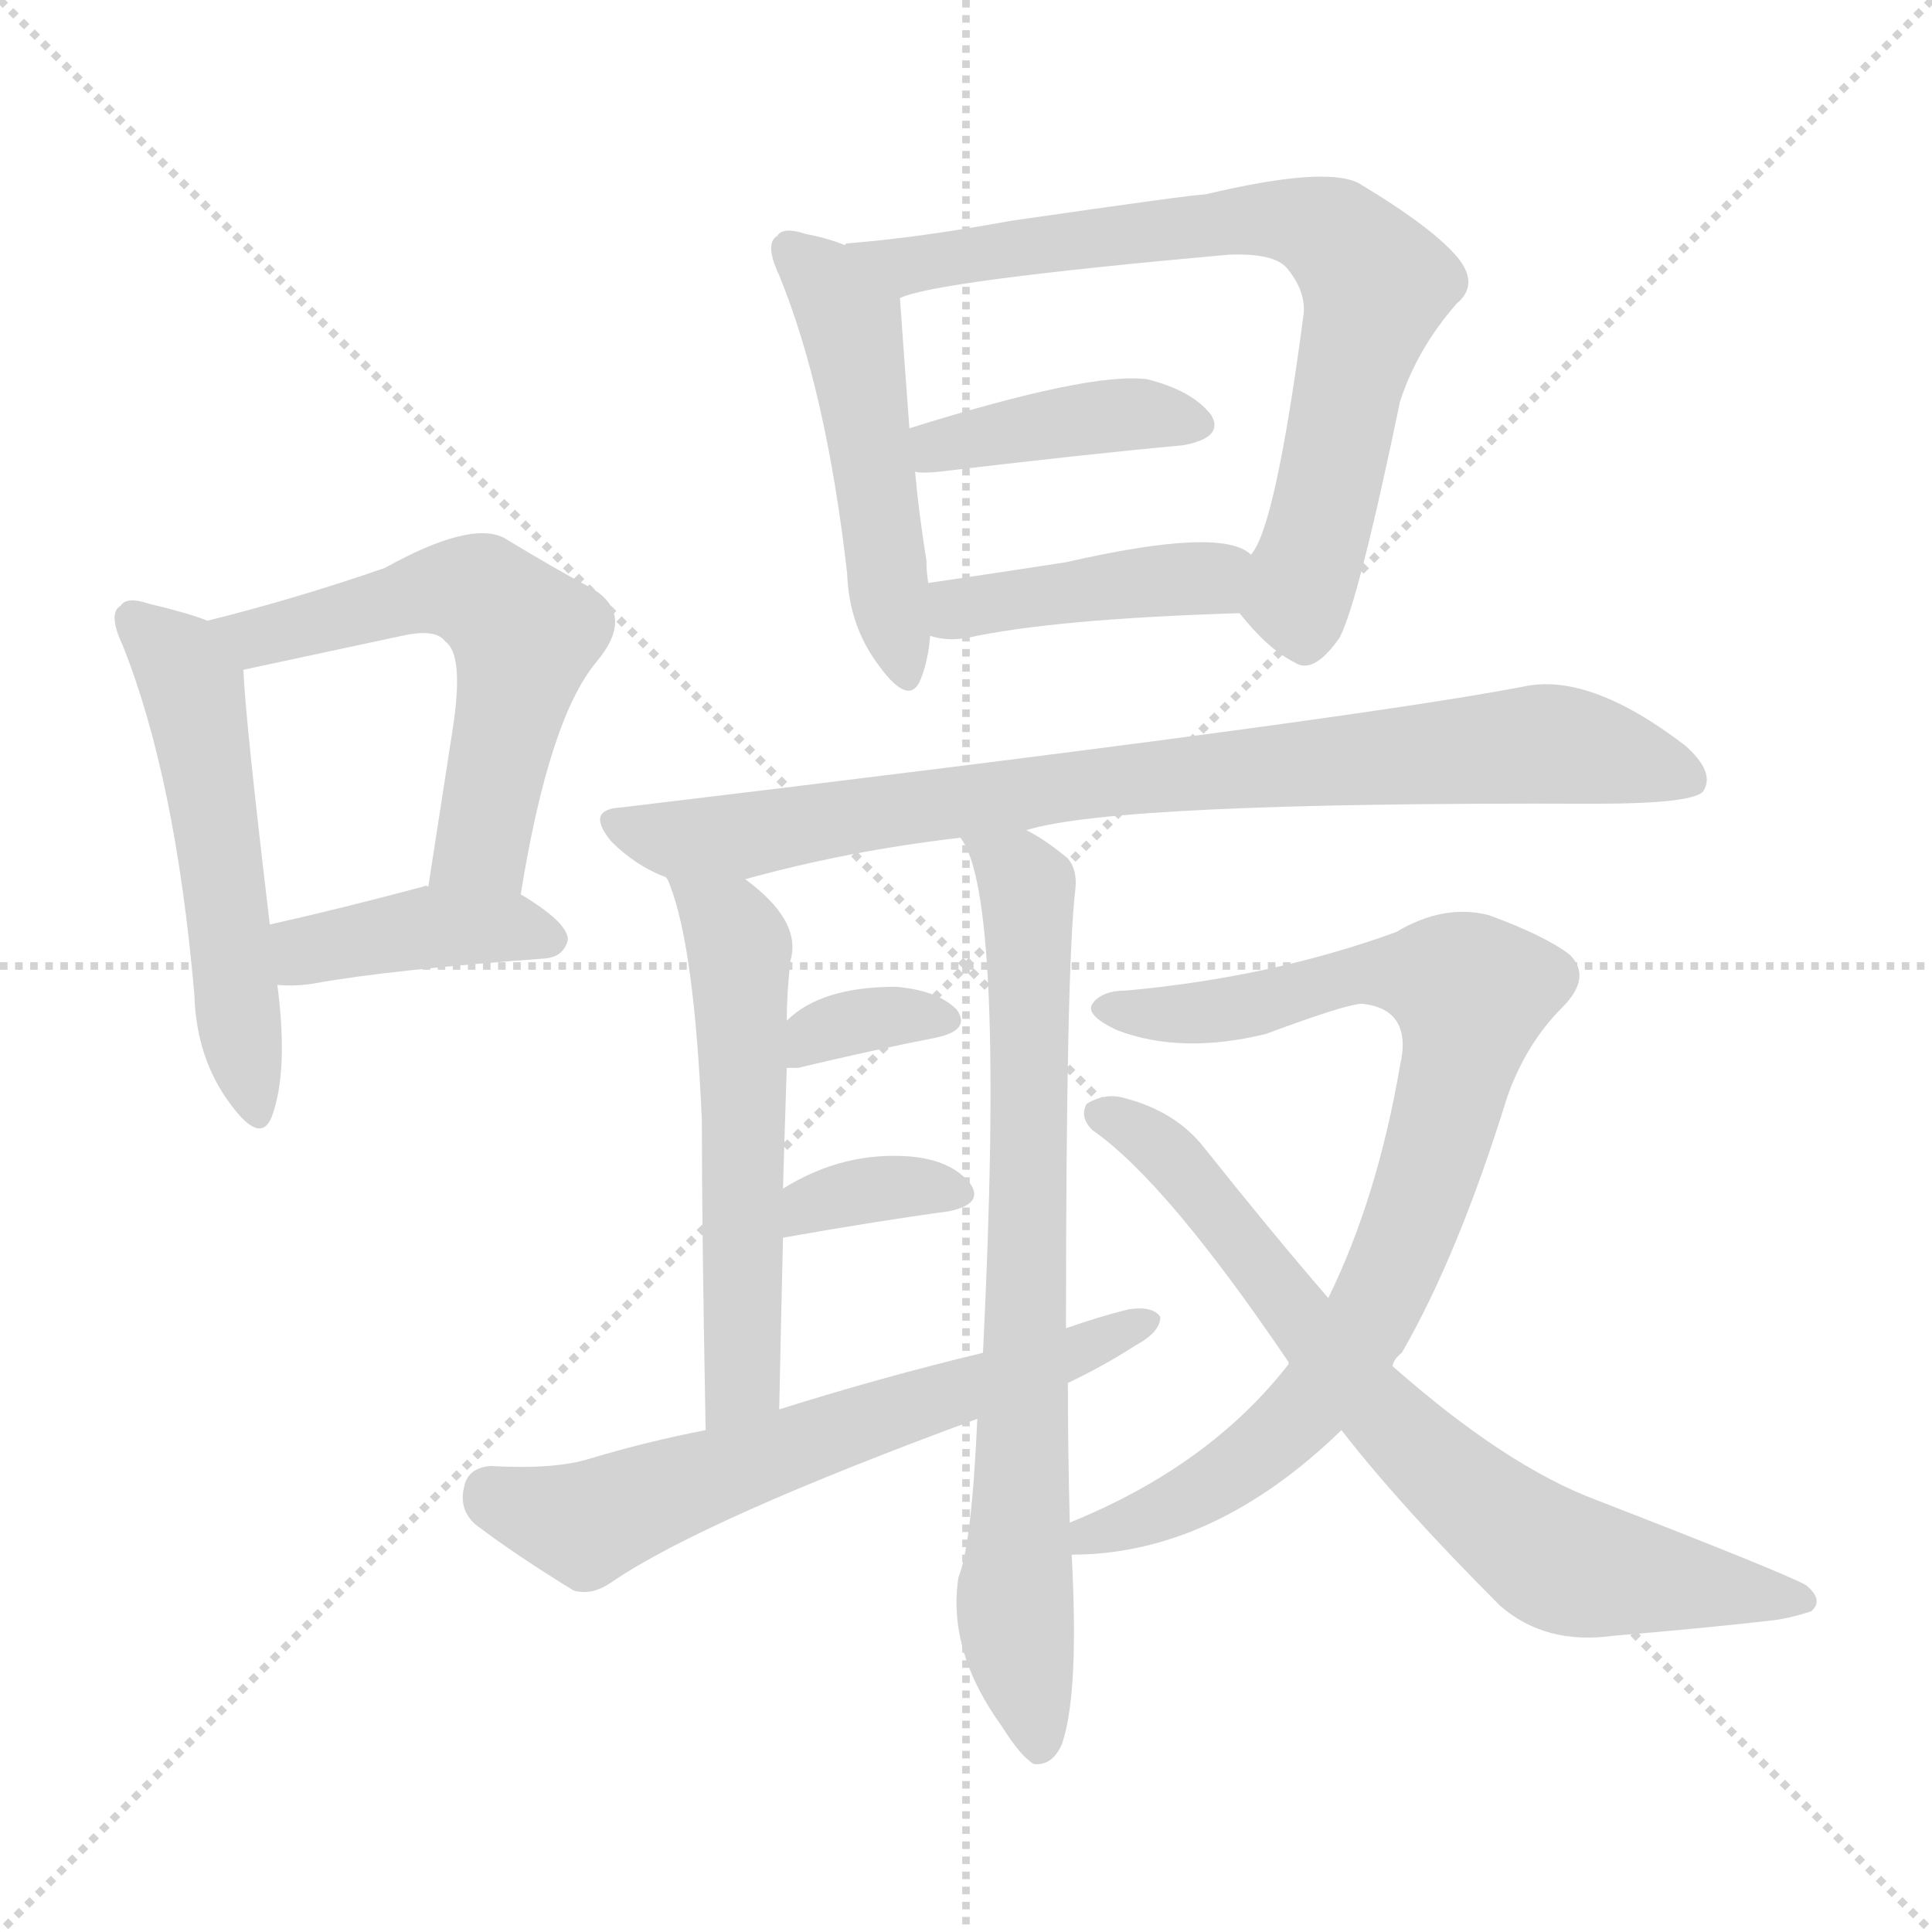 <svg version="1.1" viewBox="0 0 1024 1024" xmlns="http://www.w3.org/2000/svg">
  <g stroke="lightgray" stroke-dasharray="1,1" stroke-width="1" transform="scale(4, 4)">
    <line x1="0" y1="0" x2="256" y2="256"></line>
    <line x1="256" y1="0" x2="0" y2="256"></line>
    <line x1="128" y1="0" x2="128" y2="256"></line>
    <line x1="0" y1="128" x2="256" y2="128"></line>
  </g>
<g transform="scale(1, -1) translate(0, -900)">
   <style type="text/css">
    @keyframes keyframes0 {
      from {
       stroke: blue;
       stroke-dashoffset: 527;
       stroke-width: 128;
       }
       63% {
       animation-timing-function: step-end;
       stroke: blue;
       stroke-dashoffset: 0;
       stroke-width: 128;
       }
       to {
       stroke: black;
       stroke-width: 1024;
       }
       }
       #make-me-a-hanzi-animation-0 {
         animation: keyframes0 0.679s both;
         animation-delay: 0s;
         animation-timing-function: linear;
       }
    @keyframes keyframes1 {
      from {
       stroke: blue;
       stroke-dashoffset: 569;
       stroke-width: 128;
       }
       65% {
       animation-timing-function: step-end;
       stroke: blue;
       stroke-dashoffset: 0;
       stroke-width: 128;
       }
       to {
       stroke: black;
       stroke-width: 1024;
       }
       }
       #make-me-a-hanzi-animation-1 {
         animation: keyframes1 0.713s both;
         animation-delay: 0.679s;
         animation-timing-function: linear;
       }
    @keyframes keyframes2 {
      from {
       stroke: blue;
       stroke-dashoffset: 402;
       stroke-width: 128;
       }
       57% {
       animation-timing-function: step-end;
       stroke: blue;
       stroke-dashoffset: 0;
       stroke-width: 128;
       }
       to {
       stroke: black;
       stroke-width: 1024;
       }
       }
       #make-me-a-hanzi-animation-2 {
         animation: keyframes2 0.577s both;
         animation-delay: 1.392s;
         animation-timing-function: linear;
       }
    @keyframes keyframes3 {
      from {
       stroke: blue;
       stroke-dashoffset: 490;
       stroke-width: 128;
       }
       61% {
       animation-timing-function: step-end;
       stroke: blue;
       stroke-dashoffset: 0;
       stroke-width: 128;
       }
       to {
       stroke: black;
       stroke-width: 1024;
       }
       }
       #make-me-a-hanzi-animation-3 {
         animation: keyframes3 0.649s both;
         animation-delay: 1.969s;
         animation-timing-function: linear;
       }
    @keyframes keyframes4 {
      from {
       stroke: blue;
       stroke-dashoffset: 734;
       stroke-width: 128;
       }
       70% {
       animation-timing-function: step-end;
       stroke: blue;
       stroke-dashoffset: 0;
       stroke-width: 128;
       }
       to {
       stroke: black;
       stroke-width: 1024;
       }
       }
       #make-me-a-hanzi-animation-4 {
         animation: keyframes4 0.847s both;
         animation-delay: 2.618s;
         animation-timing-function: linear;
       }
    @keyframes keyframes5 {
      from {
       stroke: blue;
       stroke-dashoffset: 401;
       stroke-width: 128;
       }
       57% {
       animation-timing-function: step-end;
       stroke: blue;
       stroke-dashoffset: 0;
       stroke-width: 128;
       }
       to {
       stroke: black;
       stroke-width: 1024;
       }
       }
       #make-me-a-hanzi-animation-5 {
         animation: keyframes5 0.576s both;
         animation-delay: 3.465s;
         animation-timing-function: linear;
       }
    @keyframes keyframes6 {
      from {
       stroke: blue;
       stroke-dashoffset: 417;
       stroke-width: 128;
       }
       58% {
       animation-timing-function: step-end;
       stroke: blue;
       stroke-dashoffset: 0;
       stroke-width: 128;
       }
       to {
       stroke: black;
       stroke-width: 1024;
       }
       }
       #make-me-a-hanzi-animation-6 {
         animation: keyframes6 0.589s both;
         animation-delay: 4.042s;
         animation-timing-function: linear;
       }
    @keyframes keyframes7 {
      from {
       stroke: blue;
       stroke-dashoffset: 831;
       stroke-width: 128;
       }
       73% {
       animation-timing-function: step-end;
       stroke: blue;
       stroke-dashoffset: 0;
       stroke-width: 128;
       }
       to {
       stroke: black;
       stroke-width: 1024;
       }
       }
       #make-me-a-hanzi-animation-7 {
         animation: keyframes7 0.926s both;
         animation-delay: 4.631s;
         animation-timing-function: linear;
       }
    @keyframes keyframes8 {
      from {
       stroke: blue;
       stroke-dashoffset: 551;
       stroke-width: 128;
       }
       64% {
       animation-timing-function: step-end;
       stroke: blue;
       stroke-dashoffset: 0;
       stroke-width: 128;
       }
       to {
       stroke: black;
       stroke-width: 1024;
       }
       }
       #make-me-a-hanzi-animation-8 {
         animation: keyframes8 0.698s both;
         animation-delay: 5.557s;
         animation-timing-function: linear;
       }
    @keyframes keyframes9 {
      from {
       stroke: blue;
       stroke-dashoffset: 746;
       stroke-width: 128;
       }
       71% {
       animation-timing-function: step-end;
       stroke: blue;
       stroke-dashoffset: 0;
       stroke-width: 128;
       }
       to {
       stroke: black;
       stroke-width: 1024;
       }
       }
       #make-me-a-hanzi-animation-9 {
         animation: keyframes9 0.857s both;
         animation-delay: 6.256s;
         animation-timing-function: linear;
       }
    @keyframes keyframes10 {
      from {
       stroke: blue;
       stroke-dashoffset: 341;
       stroke-width: 128;
       }
       53% {
       animation-timing-function: step-end;
       stroke: blue;
       stroke-dashoffset: 0;
       stroke-width: 128;
       }
       to {
       stroke: black;
       stroke-width: 1024;
       }
       }
       #make-me-a-hanzi-animation-10 {
         animation: keyframes10 0.528s both;
         animation-delay: 7.113s;
         animation-timing-function: linear;
       }
    @keyframes keyframes11 {
      from {
       stroke: blue;
       stroke-dashoffset: 347;
       stroke-width: 128;
       }
       53% {
       animation-timing-function: step-end;
       stroke: blue;
       stroke-dashoffset: 0;
       stroke-width: 128;
       }
       to {
       stroke: black;
       stroke-width: 1024;
       }
       }
       #make-me-a-hanzi-animation-11 {
         animation: keyframes11 0.532s both;
         animation-delay: 7.64s;
         animation-timing-function: linear;
       }
    @keyframes keyframes12 {
      from {
       stroke: blue;
       stroke-dashoffset: 628;
       stroke-width: 128;
       }
       67% {
       animation-timing-function: step-end;
       stroke: blue;
       stroke-dashoffset: 0;
       stroke-width: 128;
       }
       to {
       stroke: black;
       stroke-width: 1024;
       }
       }
       #make-me-a-hanzi-animation-12 {
         animation: keyframes12 0.761s both;
         animation-delay: 8.173s;
         animation-timing-function: linear;
       }
    @keyframes keyframes13 {
      from {
       stroke: blue;
       stroke-dashoffset: 835;
       stroke-width: 128;
       }
       73% {
       animation-timing-function: step-end;
       stroke: blue;
       stroke-dashoffset: 0;
       stroke-width: 128;
       }
       to {
       stroke: black;
       stroke-width: 1024;
       }
       }
       #make-me-a-hanzi-animation-13 {
         animation: keyframes13 0.93s both;
         animation-delay: 8.934s;
         animation-timing-function: linear;
       }
    @keyframes keyframes14 {
      from {
       stroke: blue;
       stroke-dashoffset: 725;
       stroke-width: 128;
       }
       70% {
       animation-timing-function: step-end;
       stroke: blue;
       stroke-dashoffset: 0;
       stroke-width: 128;
       }
       to {
       stroke: black;
       stroke-width: 1024;
       }
       }
       #make-me-a-hanzi-animation-14 {
         animation: keyframes14 0.84s both;
         animation-delay: 9.863s;
         animation-timing-function: linear;
       }
</style>
<path d="M 110.0 571.0 Q 100.0 575.0 79.0 580.0 Q 67.0 584.0 64.0 579.0 Q 57.0 575.0 65.0 558.0 Q 93.0 488.0 103.0 373.0 Q 104.0 339.0 122.0 315.0 Q 138.0 293.0 144.0 308.0 Q 153.0 332.0 147.0 378.0 L 143.0 410.0 Q 130.0 519.0 129.0 545.0 C 128.0 565.0 128.0 565.0 110.0 571.0 Z" fill="lightgray"></path> 
<path d="M 276.0 426.0 Q 291.0 519.0 316.0 549.0 Q 337.0 574.0 314.0 588.0 Q 295.0 598.0 267.0 615.0 Q 249.0 624.0 204.0 599.0 Q 158.0 583.0 110.0 571.0 C 81.0 564.0 100.0 539.0 129.0 545.0 Q 171.0 554.0 213.0 563.0 Q 231.0 567.0 236.0 560.0 Q 246.0 553.0 240.0 514.0 Q 234.0 475.0 227.0 430.0 C 222.0 400.0 271.0 396.0 276.0 426.0 Z" fill="lightgray"></path> 
<path d="M 147.0 378.0 Q 157.0 377.0 168.0 379.0 Q 207.0 386.0 289.0 392.0 Q 299.0 393.0 301.0 402.0 Q 301.0 411.0 276.0 426.0 C 263.0 434.0 257.0 433.0 227.0 430.0 Q 226.0 431.0 224.0 430.0 Q 179.0 418.0 143.0 410.0 C 114.0 403.0 117.0 380.0 147.0 378.0 Z" fill="lightgray"></path> 
<path d="M 448.0 770.0 Q 438.0 774.0 427.0 776.0 Q 415.0 780.0 412.0 775.0 Q 405.0 771.0 413.0 754.0 Q 438.0 693.0 449.0 596.0 Q 450.0 568.0 466.0 547.0 Q 482.0 525.0 488.0 540.0 Q 492.0 550.0 493.0 563.0 L 492.0 591.0 Q 491.0 597.0 491.0 603.0 Q 487.0 628.0 485.0 650.0 L 482.0 673.0 Q 478.0 727.0 477.0 742.0 C 476.0 760.0 476.0 760.0 448.0 770.0 Z" fill="lightgray"></path> 
<path d="M 657.0 575.0 Q 672.0 556.0 686.0 549.0 Q 696.0 542.0 710.0 562.0 Q 720.0 581.0 742.0 687.0 Q 751.0 715.0 772.0 739.0 Q 784.0 749.0 773.0 763.0 Q 760.0 779.0 720.0 803.0 Q 702.0 812.0 639.0 797.0 Q 633.0 797.0 536.0 783.0 Q 487.0 774.0 449.0 771.0 Q 448.0 771.0 448.0 770.0 C 418.0 766.0 448.0 734.0 477.0 742.0 Q 495.0 751.0 651.0 765.0 Q 675.0 766.0 682.0 758.0 Q 692.0 746.0 691.0 734.0 Q 676.0 620.0 663.0 606.0 C 651.0 582.0 651.0 582.0 657.0 575.0 Z" fill="lightgray"></path> 
<path d="M 485.0 650.0 Q 488.0 649.0 498.0 650.0 Q 573.0 659.0 627.0 664.0 Q 649.0 668.0 642.0 680.0 Q 632.0 693.0 608.0 699.0 Q 578.0 703.0 482.0 673.0 C 453.0 664.0 455.0 653.0 485.0 650.0 Z" fill="lightgray"></path> 
<path d="M 493.0 563.0 Q 502.0 560.0 513.0 562.0 Q 559.0 572.0 657.0 575.0 C 687.0 576.0 688.0 589.0 663.0 606.0 Q 648.0 621.0 565.0 602.0 Q 526.0 596.0 492.0 591.0 C 462.0 587.0 464.0 570.0 493.0 563.0 Z" fill="lightgray"></path> 
<path d="M 544.0 460.0 Q 592.0 475.0 845.0 474.0 Q 899.0 474.0 903.0 481.0 Q 909.0 491.0 893.0 505.0 Q 842.0 544.0 807.0 536.0 Q 713.0 518.0 329.0 472.0 Q 310.0 471.0 324.0 454.0 Q 337.0 441.0 353.0 435.0 C 369.0 427.0 369.0 427.0 395.0 434.0 Q 449.0 449.0 509.0 456.0 L 544.0 460.0 Z" fill="lightgray"></path> 
<path d="M 353.0 435.0 Q 354.0 434.0 355.0 431.0 Q 368.0 398.0 372.0 306.0 Q 372.0 248.0 374.0 142.0 C 375.0 112.0 412.0 123.0 413.0 153.0 Q 414.0 202.0 415.0 244.0 L 415.0 270.0 Q 416.0 304.0 417.0 334.0 L 417.0 359.0 Q 417.0 374.0 419.0 391.0 Q 425.0 412.0 395.0 434.0 C 372.0 453.0 341.0 463.0 353.0 435.0 Z" fill="lightgray"></path> 
<path d="M 567.0 93.0 Q 566.0 132.0 566.0 167.0 L 565.0 196.0 Q 565.0 388.0 570.0 429.0 Q 571.0 439.0 566.0 445.0 Q 554.0 455.0 544.0 460.0 C 518.0 476.0 497.0 483.0 509.0 456.0 Q 533.0 426.0 521.0 183.0 L 518.0 148.0 Q 515.0 81.0 508.0 64.0 Q 502.0 25.0 531.0 -15.0 Q 541.0 -31.0 548.0 -35.0 Q 558.0 -36.0 563.0 -24.0 Q 572.0 3.0 568.0 76.0 L 567.0 93.0 Z" fill="lightgray"></path> 
<path d="M 417.0 334.0 Q 418.0 334.0 423.0 334.0 Q 465.0 344.0 496.0 350.0 Q 515.0 354.0 507.0 365.0 Q 497.0 375.0 475.0 377.0 Q 435.0 377.0 417.0 359.0 C 395.0 339.0 390.0 334.0 417.0 334.0 Z" fill="lightgray"></path> 
<path d="M 415.0 244.0 Q 466.0 253.0 503.0 258.0 Q 522.0 262.0 514.0 273.0 Q 504.0 285.0 483.0 287.0 Q 447.0 290.0 415.0 270.0 C 389.0 254.0 385.0 239.0 415.0 244.0 Z" fill="lightgray"></path> 
<path d="M 566.0 167.0 Q 585.0 176.0 602.0 187.0 Q 615.0 194.0 615.0 202.0 Q 611.0 208.0 598.0 206.0 Q 582.0 202.0 565.0 196.0 L 521.0 183.0 Q 467.0 170.0 413.0 153.0 L 374.0 142.0 Q 343.0 136.0 313.0 127.0 Q 294.0 121.0 260.0 123.0 Q 248.0 122.0 246.0 112.0 Q 243.0 100.0 252.0 92.0 Q 273.0 76.0 304.0 57.0 Q 314.0 54.0 325.0 62.0 Q 374.0 95.0 518.0 148.0 L 566.0 167.0 Z" fill="lightgray"></path> 
<path d="M 738.0 176.0 Q 739.0 180.0 743.0 183.0 Q 773.0 235.0 799.0 319.0 Q 809.0 347.0 828.0 366.0 Q 844.0 382.0 832.0 394.0 Q 819.0 404.0 789.0 415.0 Q 765.0 421.0 740.0 406.0 Q 674.0 382.0 597.0 375.0 Q 584.0 375.0 579.0 368.0 Q 575.0 362.0 592.0 354.0 Q 626.0 341.0 671.0 352.0 Q 714.0 368.0 722.0 368.0 Q 749.0 365.0 742.0 335.0 Q 730.0 265.0 704.0 212.0 L 683.0 178.0 L 683.0 177.0 Q 641.0 123.0 567.0 93.0 C 540.0 81.0 538.0 74.0 568.0 76.0 Q 643.0 76.0 711.0 142.0 L 738.0 176.0 Z" fill="lightgray"></path> 
<path d="M 704.0 212.0 Q 673.0 248.0 638.0 292.0 Q 623.0 311.0 596.0 318.0 Q 586.0 321.0 576.0 315.0 Q 572.0 308.0 579.0 301.0 Q 618.0 274.0 683.0 178.0 L 711.0 142.0 Q 742.0 102.0 795.0 49.0 Q 819.0 28.0 855.0 33.0 Q 903.0 37.0 938.0 41.0 Q 948.0 42.0 960.0 46.0 Q 967.0 52.0 957.0 60.0 Q 944.0 67.0 846.0 105.0 Q 798.0 123.0 738.0 176.0 L 704.0 212.0 Z" fill="lightgray"></path> 
      <clipPath id="make-me-a-hanzi-clip-0">
      <path d="M 110.0 571.0 Q 100.0 575.0 79.0 580.0 Q 67.0 584.0 64.0 579.0 Q 57.0 575.0 65.0 558.0 Q 93.0 488.0 103.0 373.0 Q 104.0 339.0 122.0 315.0 Q 138.0 293.0 144.0 308.0 Q 153.0 332.0 147.0 378.0 L 143.0 410.0 Q 130.0 519.0 129.0 545.0 C 128.0 565.0 128.0 565.0 110.0 571.0 Z" fill="lightgray"></path>
      </clipPath>
      <path clip-path="url(#make-me-a-hanzi-clip-0)" d="M 72.0 571.0 L 91.0 554.0 L 103.0 532.0 L 134.0 314.0 " fill="none" id="make-me-a-hanzi-animation-0" stroke-dasharray="399 798" stroke-linecap="round"></path>

      <clipPath id="make-me-a-hanzi-clip-1">
      <path d="M 276.0 426.0 Q 291.0 519.0 316.0 549.0 Q 337.0 574.0 314.0 588.0 Q 295.0 598.0 267.0 615.0 Q 249.0 624.0 204.0 599.0 Q 158.0 583.0 110.0 571.0 C 81.0 564.0 100.0 539.0 129.0 545.0 Q 171.0 554.0 213.0 563.0 Q 231.0 567.0 236.0 560.0 Q 246.0 553.0 240.0 514.0 Q 234.0 475.0 227.0 430.0 C 222.0 400.0 271.0 396.0 276.0 426.0 Z" fill="lightgray"></path>
      </clipPath>
      <path clip-path="url(#make-me-a-hanzi-clip-1)" d="M 118.0 570.0 L 136.0 562.0 L 237.0 588.0 L 258.0 584.0 L 278.0 563.0 L 258.0 460.0 L 234.0 437.0 " fill="none" id="make-me-a-hanzi-animation-1" stroke-dasharray="441 882" stroke-linecap="round"></path>

      <clipPath id="make-me-a-hanzi-clip-2">
      <path d="M 147.0 378.0 Q 157.0 377.0 168.0 379.0 Q 207.0 386.0 289.0 392.0 Q 299.0 393.0 301.0 402.0 Q 301.0 411.0 276.0 426.0 C 263.0 434.0 257.0 433.0 227.0 430.0 Q 226.0 431.0 224.0 430.0 Q 179.0 418.0 143.0 410.0 C 114.0 403.0 117.0 380.0 147.0 378.0 Z" fill="lightgray"></path>
      </clipPath>
      <path clip-path="url(#make-me-a-hanzi-clip-2)" d="M 152.0 384.0 L 166.0 397.0 L 222.0 408.0 L 268.0 409.0 L 291.0 402.0 " fill="none" id="make-me-a-hanzi-animation-2" stroke-dasharray="274 548" stroke-linecap="round"></path>

      <clipPath id="make-me-a-hanzi-clip-3">
      <path d="M 448.0 770.0 Q 438.0 774.0 427.0 776.0 Q 415.0 780.0 412.0 775.0 Q 405.0 771.0 413.0 754.0 Q 438.0 693.0 449.0 596.0 Q 450.0 568.0 466.0 547.0 Q 482.0 525.0 488.0 540.0 Q 492.0 550.0 493.0 563.0 L 492.0 591.0 Q 491.0 597.0 491.0 603.0 Q 487.0 628.0 485.0 650.0 L 482.0 673.0 Q 478.0 727.0 477.0 742.0 C 476.0 760.0 476.0 760.0 448.0 770.0 Z" fill="lightgray"></path>
      </clipPath>
      <path clip-path="url(#make-me-a-hanzi-clip-3)" d="M 420.0 767.0 L 451.0 727.0 L 478.0 546.0 " fill="none" id="make-me-a-hanzi-animation-3" stroke-dasharray="362 724" stroke-linecap="round"></path>

      <clipPath id="make-me-a-hanzi-clip-4">
      <path d="M 657.0 575.0 Q 672.0 556.0 686.0 549.0 Q 696.0 542.0 710.0 562.0 Q 720.0 581.0 742.0 687.0 Q 751.0 715.0 772.0 739.0 Q 784.0 749.0 773.0 763.0 Q 760.0 779.0 720.0 803.0 Q 702.0 812.0 639.0 797.0 Q 633.0 797.0 536.0 783.0 Q 487.0 774.0 449.0 771.0 Q 448.0 771.0 448.0 770.0 C 418.0 766.0 448.0 734.0 477.0 742.0 Q 495.0 751.0 651.0 765.0 Q 675.0 766.0 682.0 758.0 Q 692.0 746.0 691.0 734.0 Q 676.0 620.0 663.0 606.0 C 651.0 582.0 651.0 582.0 657.0 575.0 Z" fill="lightgray"></path>
      </clipPath>
      <path clip-path="url(#make-me-a-hanzi-clip-4)" d="M 453.0 766.0 L 490.0 760.0 L 652.0 784.0 L 707.0 775.0 L 729.0 750.0 L 690.0 593.0 L 692.0 567.0 " fill="none" id="make-me-a-hanzi-animation-4" stroke-dasharray="606 1212" stroke-linecap="round"></path>

      <clipPath id="make-me-a-hanzi-clip-5">
      <path d="M 485.0 650.0 Q 488.0 649.0 498.0 650.0 Q 573.0 659.0 627.0 664.0 Q 649.0 668.0 642.0 680.0 Q 632.0 693.0 608.0 699.0 Q 578.0 703.0 482.0 673.0 C 453.0 664.0 455.0 653.0 485.0 650.0 Z" fill="lightgray"></path>
      </clipPath>
      <path clip-path="url(#make-me-a-hanzi-clip-5)" d="M 492.0 657.0 L 498.0 665.0 L 588.0 680.0 L 631.0 675.0 " fill="none" id="make-me-a-hanzi-animation-5" stroke-dasharray="273 546" stroke-linecap="round"></path>

      <clipPath id="make-me-a-hanzi-clip-6">
      <path d="M 493.0 563.0 Q 502.0 560.0 513.0 562.0 Q 559.0 572.0 657.0 575.0 C 687.0 576.0 688.0 589.0 663.0 606.0 Q 648.0 621.0 565.0 602.0 Q 526.0 596.0 492.0 591.0 C 462.0 587.0 464.0 570.0 493.0 563.0 Z" fill="lightgray"></path>
      </clipPath>
      <path clip-path="url(#make-me-a-hanzi-clip-6)" d="M 499.0 570.0 L 515.0 579.0 L 641.0 593.0 L 655.0 600.0 " fill="none" id="make-me-a-hanzi-animation-6" stroke-dasharray="289 578" stroke-linecap="round"></path>

      <clipPath id="make-me-a-hanzi-clip-7">
      <path d="M 544.0 460.0 Q 592.0 475.0 845.0 474.0 Q 899.0 474.0 903.0 481.0 Q 909.0 491.0 893.0 505.0 Q 842.0 544.0 807.0 536.0 Q 713.0 518.0 329.0 472.0 Q 310.0 471.0 324.0 454.0 Q 337.0 441.0 353.0 435.0 C 369.0 427.0 369.0 427.0 395.0 434.0 Q 449.0 449.0 509.0 456.0 L 544.0 460.0 Z" fill="lightgray"></path>
      </clipPath>
      <path clip-path="url(#make-me-a-hanzi-clip-7)" d="M 327.0 463.0 L 356.0 455.0 L 389.0 457.0 L 576.0 485.0 L 817.0 506.0 L 896.0 487.0 " fill="none" id="make-me-a-hanzi-animation-7" stroke-dasharray="703 1406" stroke-linecap="round"></path>

      <clipPath id="make-me-a-hanzi-clip-8">
      <path d="M 353.0 435.0 Q 354.0 434.0 355.0 431.0 Q 368.0 398.0 372.0 306.0 Q 372.0 248.0 374.0 142.0 C 375.0 112.0 412.0 123.0 413.0 153.0 Q 414.0 202.0 415.0 244.0 L 415.0 270.0 Q 416.0 304.0 417.0 334.0 L 417.0 359.0 Q 417.0 374.0 419.0 391.0 Q 425.0 412.0 395.0 434.0 C 372.0 453.0 341.0 463.0 353.0 435.0 Z" fill="lightgray"></path>
      </clipPath>
      <path clip-path="url(#make-me-a-hanzi-clip-8)" d="M 362.0 428.0 L 386.0 409.0 L 392.0 388.0 L 394.0 177.0 L 390.0 161.0 L 378.0 152.0 " fill="none" id="make-me-a-hanzi-animation-8" stroke-dasharray="423 846" stroke-linecap="round"></path>

      <clipPath id="make-me-a-hanzi-clip-9">
      <path d="M 567.0 93.0 Q 566.0 132.0 566.0 167.0 L 565.0 196.0 Q 565.0 388.0 570.0 429.0 Q 571.0 439.0 566.0 445.0 Q 554.0 455.0 544.0 460.0 C 518.0 476.0 497.0 483.0 509.0 456.0 Q 533.0 426.0 521.0 183.0 L 518.0 148.0 Q 515.0 81.0 508.0 64.0 Q 502.0 25.0 531.0 -15.0 Q 541.0 -31.0 548.0 -35.0 Q 558.0 -36.0 563.0 -24.0 Q 572.0 3.0 568.0 76.0 L 567.0 93.0 Z" fill="lightgray"></path>
      </clipPath>
      <path clip-path="url(#make-me-a-hanzi-clip-9)" d="M 518.0 452.0 L 544.0 429.0 L 546.0 233.0 L 538.0 55.0 L 550.0 -25.0 " fill="none" id="make-me-a-hanzi-animation-9" stroke-dasharray="618 1236" stroke-linecap="round"></path>

      <clipPath id="make-me-a-hanzi-clip-10">
      <path d="M 417.0 334.0 Q 418.0 334.0 423.0 334.0 Q 465.0 344.0 496.0 350.0 Q 515.0 354.0 507.0 365.0 Q 497.0 375.0 475.0 377.0 Q 435.0 377.0 417.0 359.0 C 395.0 339.0 390.0 334.0 417.0 334.0 Z" fill="lightgray"></path>
      </clipPath>
      <path clip-path="url(#make-me-a-hanzi-clip-10)" d="M 420.0 340.0 L 432.0 352.0 L 452.0 359.0 L 499.0 359.0 " fill="none" id="make-me-a-hanzi-animation-10" stroke-dasharray="213 426" stroke-linecap="round"></path>

      <clipPath id="make-me-a-hanzi-clip-11">
      <path d="M 415.0 244.0 Q 466.0 253.0 503.0 258.0 Q 522.0 262.0 514.0 273.0 Q 504.0 285.0 483.0 287.0 Q 447.0 290.0 415.0 270.0 C 389.0 254.0 385.0 239.0 415.0 244.0 Z" fill="lightgray"></path>
      </clipPath>
      <path clip-path="url(#make-me-a-hanzi-clip-11)" d="M 422.0 251.0 L 429.0 262.0 L 464.0 270.0 L 506.0 267.0 " fill="none" id="make-me-a-hanzi-animation-11" stroke-dasharray="219 438" stroke-linecap="round"></path>

      <clipPath id="make-me-a-hanzi-clip-12">
      <path d="M 566.0 167.0 Q 585.0 176.0 602.0 187.0 Q 615.0 194.0 615.0 202.0 Q 611.0 208.0 598.0 206.0 Q 582.0 202.0 565.0 196.0 L 521.0 183.0 Q 467.0 170.0 413.0 153.0 L 374.0 142.0 Q 343.0 136.0 313.0 127.0 Q 294.0 121.0 260.0 123.0 Q 248.0 122.0 246.0 112.0 Q 243.0 100.0 252.0 92.0 Q 273.0 76.0 304.0 57.0 Q 314.0 54.0 325.0 62.0 Q 374.0 95.0 518.0 148.0 L 566.0 167.0 Z" fill="lightgray"></path>
      </clipPath>
      <path clip-path="url(#make-me-a-hanzi-clip-12)" d="M 259.0 109.0 L 310.0 92.0 L 609.0 200.0 " fill="none" id="make-me-a-hanzi-animation-12" stroke-dasharray="500 1000" stroke-linecap="round"></path>

      <clipPath id="make-me-a-hanzi-clip-13">
      <path d="M 738.0 176.0 Q 739.0 180.0 743.0 183.0 Q 773.0 235.0 799.0 319.0 Q 809.0 347.0 828.0 366.0 Q 844.0 382.0 832.0 394.0 Q 819.0 404.0 789.0 415.0 Q 765.0 421.0 740.0 406.0 Q 674.0 382.0 597.0 375.0 Q 584.0 375.0 579.0 368.0 Q 575.0 362.0 592.0 354.0 Q 626.0 341.0 671.0 352.0 Q 714.0 368.0 722.0 368.0 Q 749.0 365.0 742.0 335.0 Q 730.0 265.0 704.0 212.0 L 683.0 178.0 L 683.0 177.0 Q 641.0 123.0 567.0 93.0 C 540.0 81.0 538.0 74.0 568.0 76.0 Q 643.0 76.0 711.0 142.0 L 738.0 176.0 Z" fill="lightgray"></path>
      </clipPath>
      <path clip-path="url(#make-me-a-hanzi-clip-13)" d="M 586.0 366.0 L 644.0 363.0 L 725.0 385.0 L 759.0 383.0 L 780.0 373.0 L 751.0 259.0 L 725.0 200.0 L 699.0 161.0 L 653.0 119.0 L 602.0 93.0 L 579.0 88.0 L 575.0 81.0 " fill="none" id="make-me-a-hanzi-animation-13" stroke-dasharray="707 1414" stroke-linecap="round"></path>

      <clipPath id="make-me-a-hanzi-clip-14">
      <path d="M 704.0 212.0 Q 673.0 248.0 638.0 292.0 Q 623.0 311.0 596.0 318.0 Q 586.0 321.0 576.0 315.0 Q 572.0 308.0 579.0 301.0 Q 618.0 274.0 683.0 178.0 L 711.0 142.0 Q 742.0 102.0 795.0 49.0 Q 819.0 28.0 855.0 33.0 Q 903.0 37.0 938.0 41.0 Q 948.0 42.0 960.0 46.0 Q 967.0 52.0 957.0 60.0 Q 944.0 67.0 846.0 105.0 Q 798.0 123.0 738.0 176.0 L 704.0 212.0 Z" fill="lightgray"></path>
      </clipPath>
      <path clip-path="url(#make-me-a-hanzi-clip-14)" d="M 584.0 309.0 L 615.0 292.0 L 723.0 161.0 L 822.0 74.0 L 952.0 52.0 " fill="none" id="make-me-a-hanzi-animation-14" stroke-dasharray="597 1194" stroke-linecap="round"></path>

</g>
</svg>
